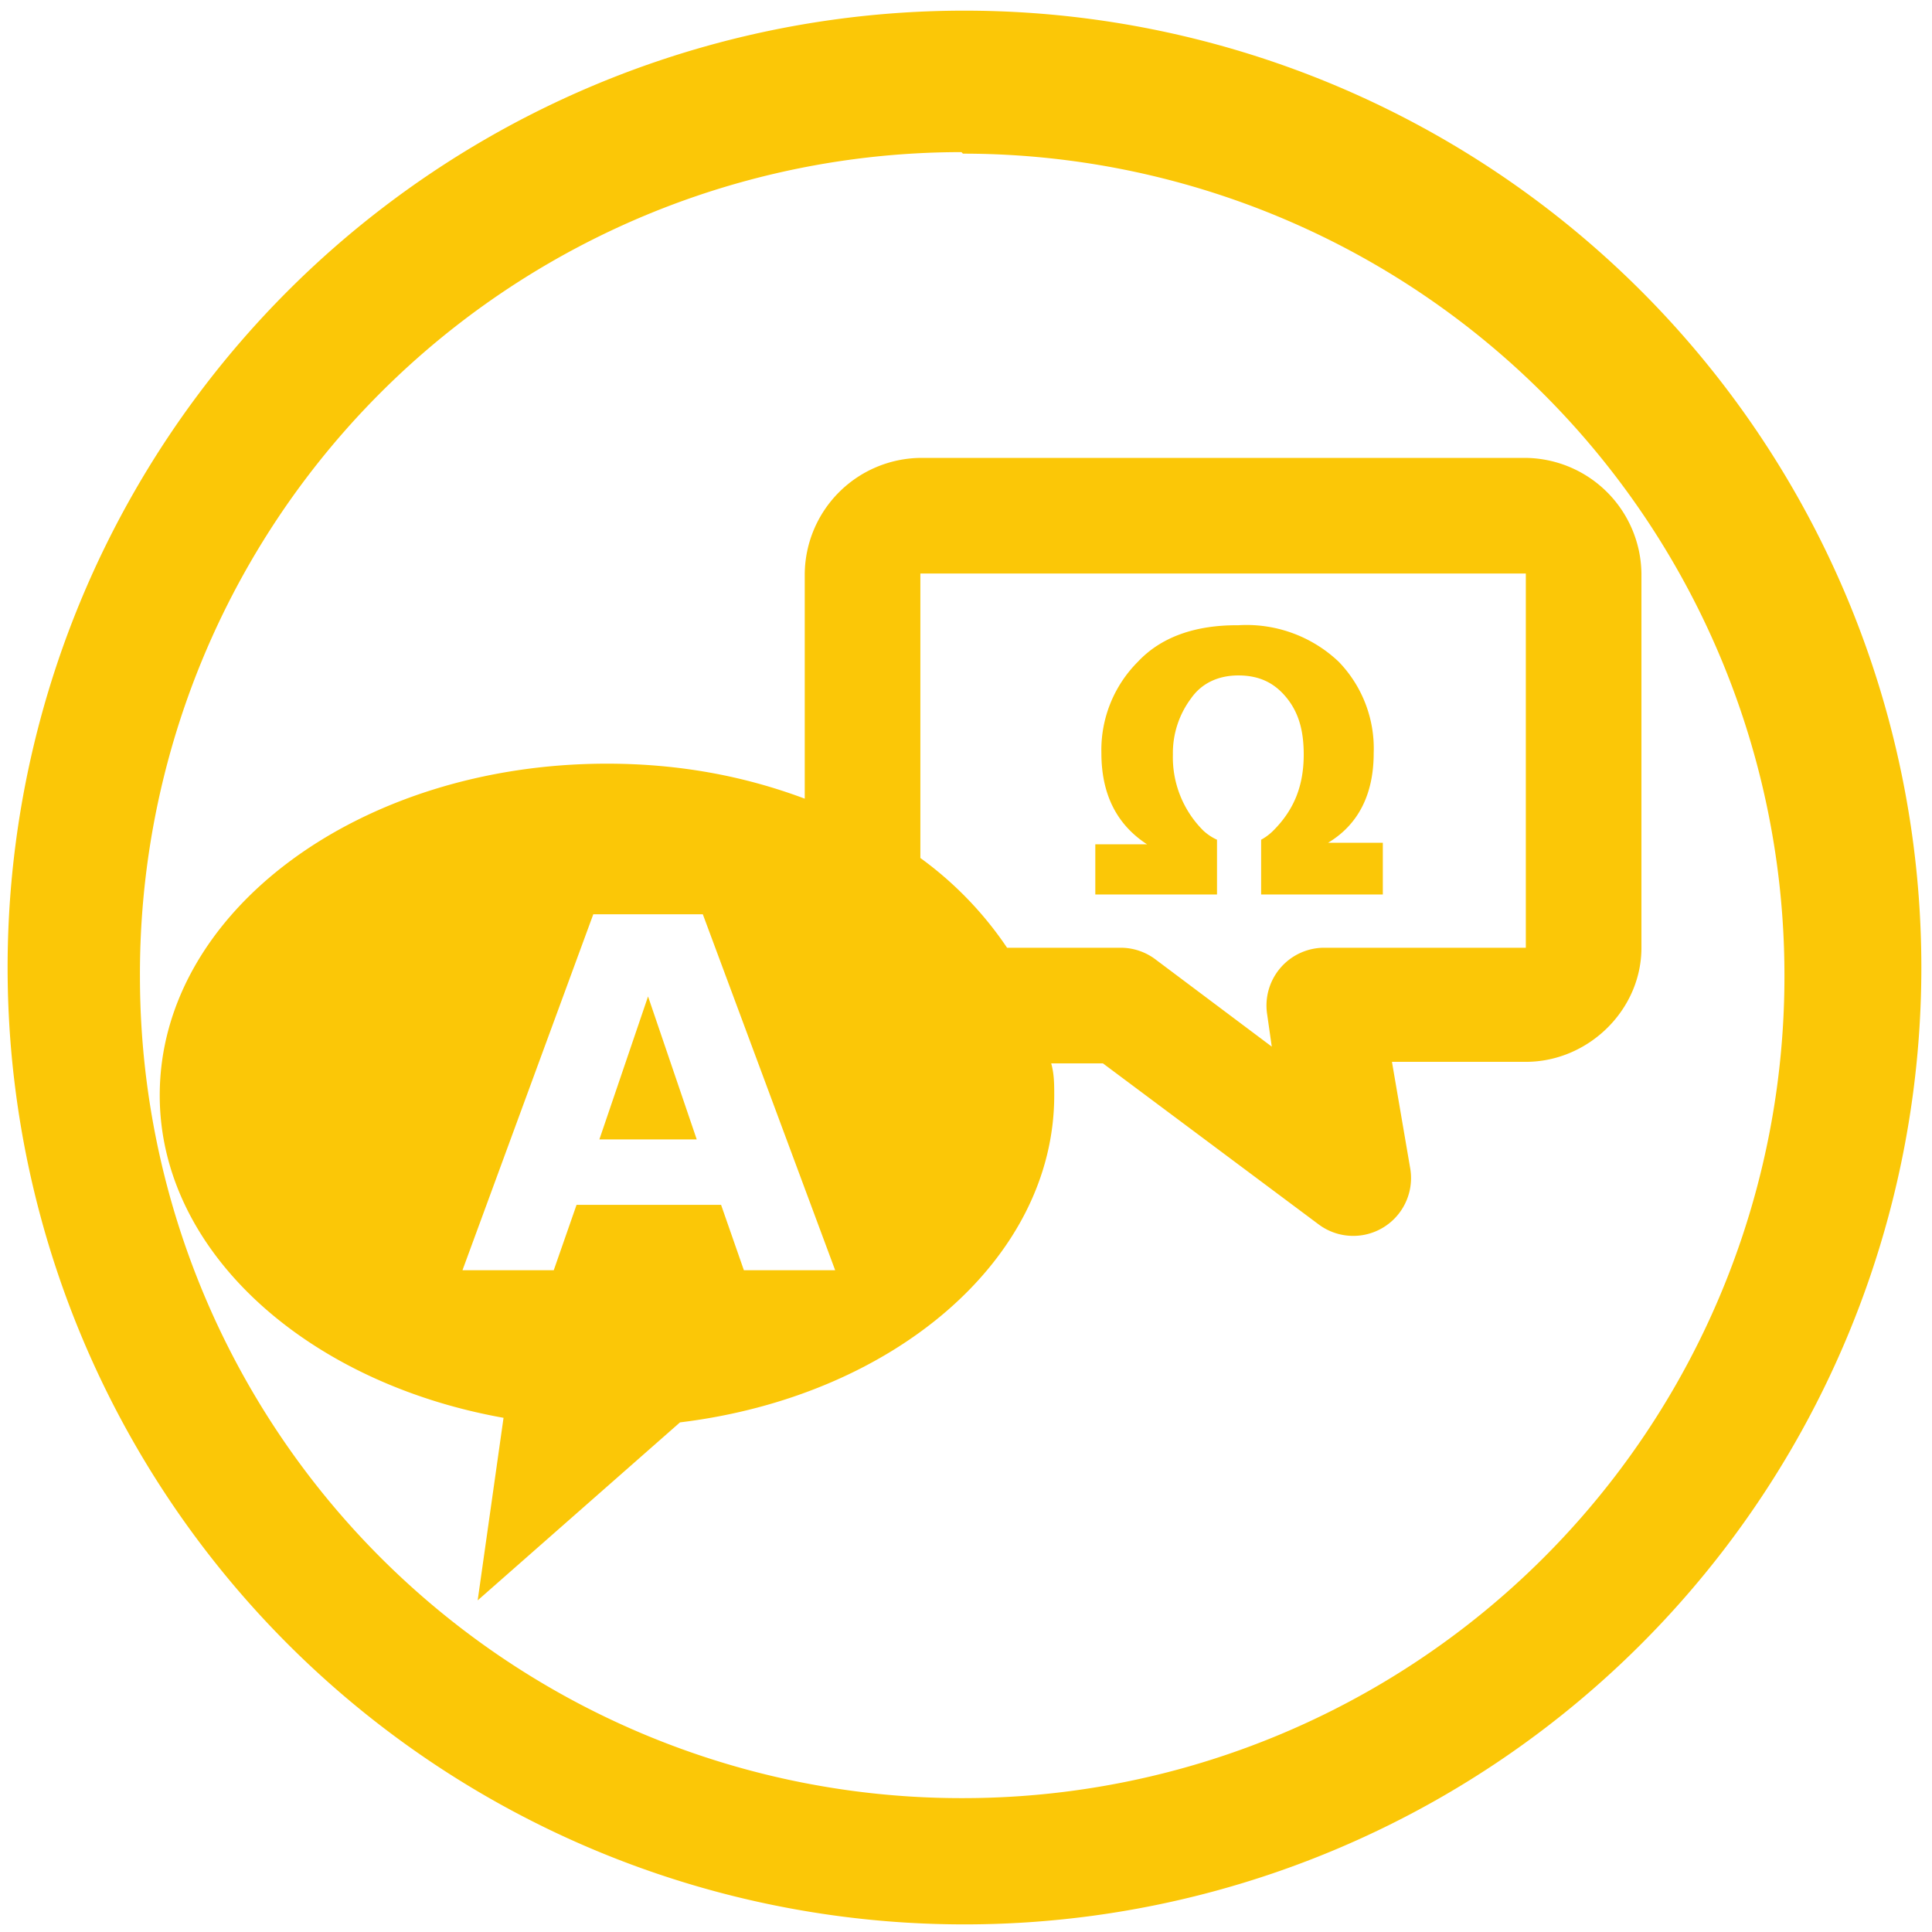 <?xml version="1.0" encoding="UTF-8" standalone="no"?>
<svg
   xmlns:dc="http://purl.org/dc/elements/1.1/"
   xmlns:cc="http://creativecommons.org/ns#"
   xmlns:rdf="http://www.w3.org/1999/02/22-rdf-syntax-ns#"
   xmlns:svg="http://www.w3.org/2000/svg"
   xmlns="http://www.w3.org/2000/svg"
   xmlns:sodipodi="http://sodipodi.sourceforge.net/DTD/sodipodi-0.dtd"
   xmlns:inkscape="http://www.inkscape.org/namespaces/inkscape"
   width="48"
   height="48"
   viewBox="0 0 12.7 12.7"
   version="1.1"
   id="svg6"
   sodipodi:docname="gtranslator.svg"
   inkscape:version="0.92.4 (5da689c313, 2019-01-14)">
  <defs
     id="defs10" />
  <sodipodi:namedview
     pagecolor="#ffffff"
     bordercolor="#666666"
     borderopacity="1"
     objecttolerance="10"
     gridtolerance="10"
     guidetolerance="10"
     inkscape:pageopacity="0"
     inkscape:pageshadow="2"
     inkscape:window-width="1087"
     inkscape:window-height="480"
     id="namedview8"
     showgrid="false"
     inkscape:zoom="4.9166667"
     inkscape:cx="2.1355932"
     inkscape:cy="24"
     inkscape:window-x="0"
     inkscape:window-y="25"
     inkscape:window-maximized="0"
     inkscape:current-layer="svg6" />
  <path
     d="M 6.34,0.07 A 6.29,6.29 0 0 0 0.05,6.37 6.29,6.29 0 0 0 6.35,12.65 6.29,6.29 0 0 0 12.63,6.36 6.29,6.29 0 0 0 6.34,0.07 Z M 6.33,1.01 a 5.4,5.4 0 0 1 5.4,5.4 5.4,5.4 0 0 1 -5.4,5.41 A 5.4,5.4 0 0 1 0.92,6.42 5.4,5.4 0 0 1 6.32,1 Z m -0.28,2 A 0.77,0.77 0 0 0 5.29,3.77 V 5.25 C 4.89,5.1 4.46,5.02 3.99,5.02 2.37,5.02 1.05,5.99 1.05,7.2 c 0,1.03 0.97,1.89 2.26,2.12 L 3.14,10.52 4.47,9.35 C 5.87,9.18 6.93,8.28 6.93,7.2 6.93,7.13 6.93,7.06 6.91,6.99 H 7.25 L 8.67,8.05 A 0.38,0.38 0 0 0 9.27,7.68 L 9.15,6.98 h 0.88 c 0.41,0 0.76,-0.34 0.76,-0.75 V 3.77 A 0.77,0.77 0 0 0 10.03,3.01 Z m 0,0.76 h 3.98 V 6.23 H 8.7 A 0.38,0.38 0 0 0 8.33,6.67 L 8.36,6.88 7.6,6.31 A 0.38,0.38 0 0 0 7.37,6.23 H 6.62 A 2.35,2.35 0 0 0 6.05,5.64 Z m 2.08,0.34 c -0.28,0 -0.5,0.08 -0.65,0.24 a 0.82,0.82 0 0 0 -0.24,0.6 c 0,0.27 0.1,0.47 0.3,0.6 H 7.2 V 5.88 H 8 V 5.52 A 0.34,0.34 0 0 1 7.91,5.46 0.68,0.68 0 0 1 7.71,4.96 0.6,0.6 0 0 1 7.83,4.59 C 7.9,4.49 8.01,4.44 8.14,4.44 c 0.14,0 0.24,0.05 0.32,0.15 0.08,0.1 0.11,0.22 0.11,0.37 0,0.2 -0.06,0.36 -0.2,0.5 A 0.35,0.35 0 0 1 8.29,5.52 v 0.36 h 0.8 V 5.54 H 8.73 C 8.93,5.42 9.03,5.22 9.03,4.95 A 0.82,0.82 0 0 0 8.8,4.35 0.88,0.88 0 0 0 8.14,4.11 Z M 3.9,6.01 H 4.62 L 5.49,8.35 H 4.89 L 4.74,7.92 H 3.79 L 3.64,8.35 H 3.04 Z M 4.26,6.55 3.94,7.49 h 0.64 z"
     id="path4"
     inkscape:connector-curvature="0"
     style="fill:#fbc707" />
</svg>
